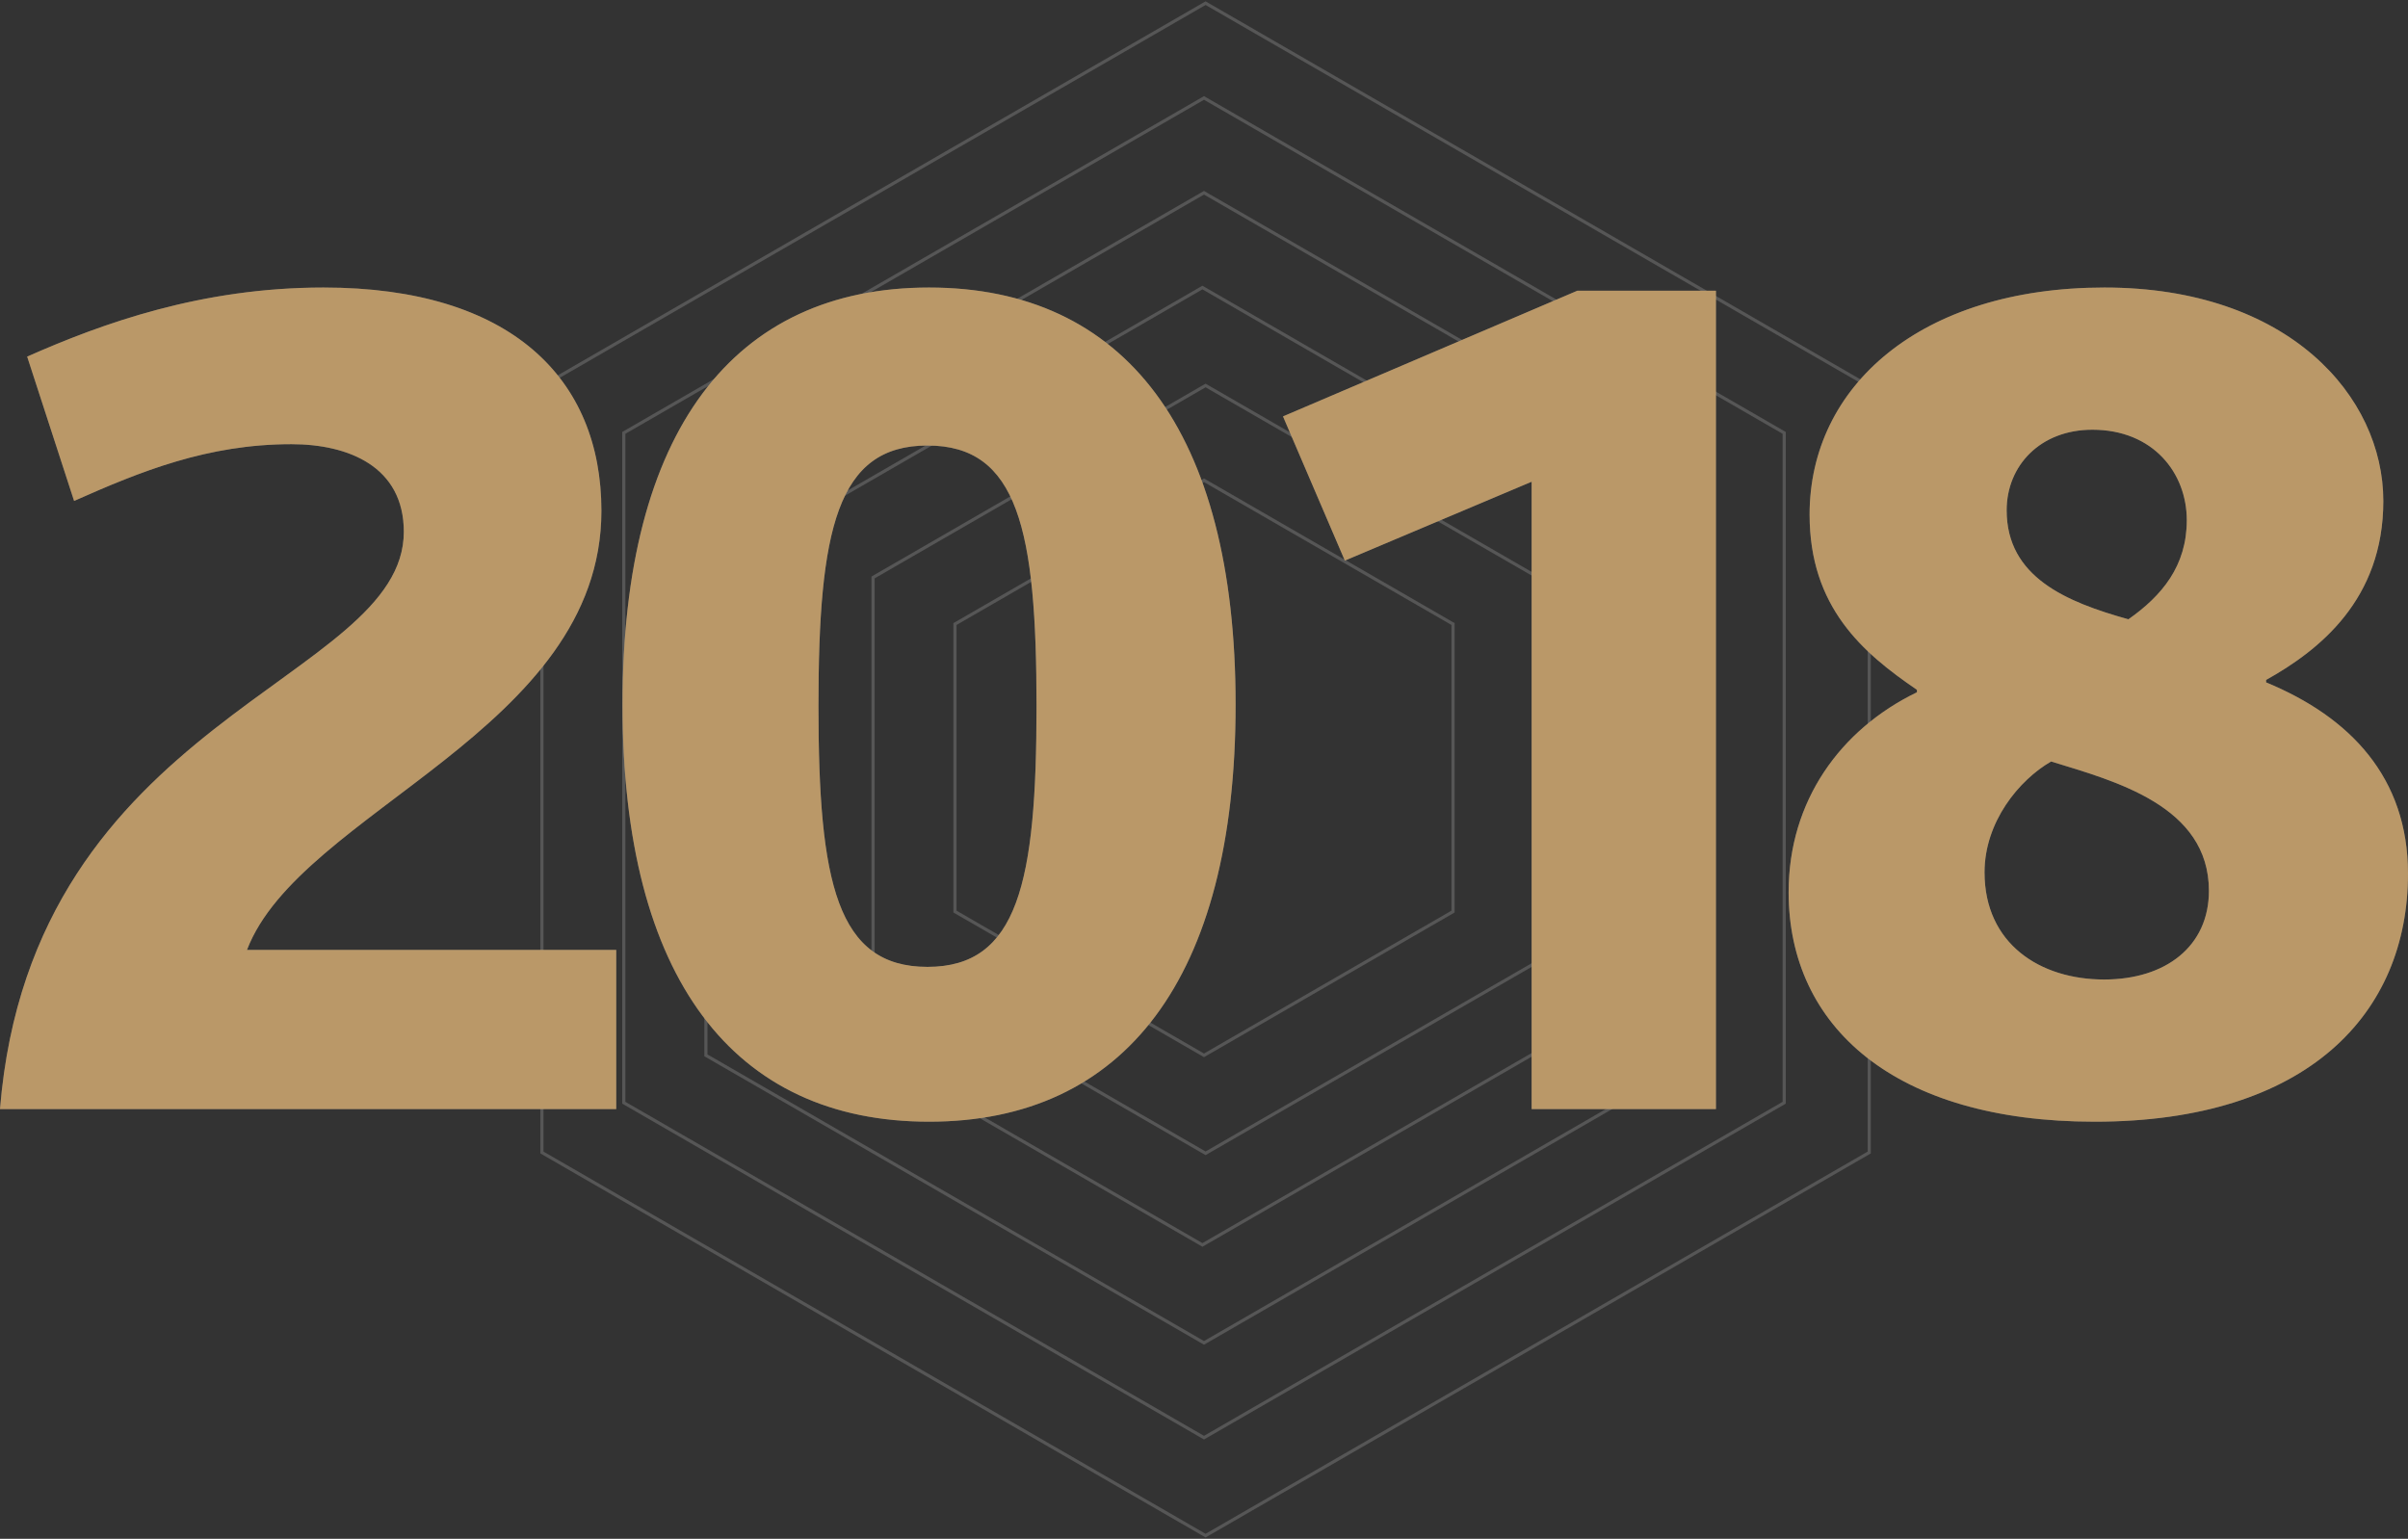 <?xml version="1.0" encoding="UTF-8"?>
<svg width="762px" height="487px" viewBox="0 0 762 487" version="1.1" xmlns="http://www.w3.org/2000/svg" xmlns:xlink="http://www.w3.org/1999/xlink">
    <rect x="0" y="0" width="762" height="487" fill="#333333" stroke="none"/>
    <!-- Generator: Sketch 52.2 (67145) - http://www.bohemiancoding.com/sketch -->
    <title>Group 4</title>
    <desc>Created with Sketch.</desc>
    <g id="Observatorio" stroke="none" stroke-width="1" fill="none" fill-rule="evenodd">
        <g id="✔️-1400_home" transform="translate(-319, -209)">
            <g id="Cabecera" transform="translate(235, 210)">
                <g id="Group-4" transform="translate(84, 0)">
                    <polygon id="Polygon-Copy-6" stroke="#E5E5E5" opacity="0.2" points="381.5 0 591.511 121.25 591.511 363.75 381.5 485 171.489 363.75 171.489 121.25"></polygon>
                    <polygon id="Polygon-Copy-7" stroke="#E5E5E5" opacity="0.2" points="381 30 564.597 136 564.597 348 381 454 197.403 348 197.403 136"></polygon>
                    <polygon id="Polygon-Copy-8" stroke="#E5E5E5" opacity="0.2" points="381 60 538.617 151 538.617 333 381 424 223.383 333 223.383 151"></polygon>
                    <polygon id="Polygon-Copy-9" stroke="#E5E5E5" opacity="0.2" points="380.5 90 511.703 165.75 511.703 317.25 380.5 393 249.297 317.25 249.297 165.75"></polygon>
                    <polygon id="Polygon-Copy-10" stroke="#E5E5E5" opacity="0.2" points="381.5 121 486.722 181.75 486.722 303.25 381.5 364 276.278 303.25 276.278 181.75"></polygon>
                    <polygon id="Polygon-Copy-11" stroke="#E5E5E5" opacity="0.2" points="381 151 459.808 196.5 459.808 287.5 381 333 302.192 287.5 302.192 196.5"></polygon>
                    <g id="GettyImages-81981585-+-Rectangle-Mask" transform="translate(0, 90)">
                        <path d="M0,260 C10.16,135.465 127.786,124.925 127.786,77.297 C127.786,56.607 110.2,49.58 92.224,49.58 C65.651,49.58 44.549,58.168 23.447,67.538 L8.597,21.862 C32.435,11.321 63.697,0 102.385,0 C161.784,0 190.311,28.889 190.311,70.661 C190.311,140.15 94.96,165.526 78.156,209.64 L195,209.64 L195,260 L0,260 Z M294,264 C232.202,264 197,218.698 197,132 C197,45.302 232.202,0 294,0 C355.798,0 391,45.302 391,132 C391,218.698 355.798,264 294,264 Z M293.5,215 C322.119,215 328,188.412 328,132.5 C328,76.588 322.119,50 293.5,50 C264.881,50 259,76.588 259,132.5 C259,188.412 264.881,215 293.5,215 Z M484.677,260 L484.677,61.459 L425.571,86.423 L406,40.786 L499.16,1 L543,1 L543,260 L484.677,260 Z M662.829,264 C599.578,264 566,233.929 566,191.361 C566,162.462 582.398,139.811 606.606,128.095 L606.606,127.314 C589.426,115.598 572.637,101.148 572.637,71.858 C572.637,31.243 607.777,0 665.952,0 C724.127,0 754.191,34.367 754.191,67.562 C754.191,98.805 733.888,114.817 717.1,124.189 L717.1,124.97 C743.649,135.905 762,155.041 762,185.503 C762,229.633 730.375,264 662.829,264 Z M665.841,219 C685.346,219 699,208.475 699,190.932 C699,164.034 669.352,156.237 649.066,150 C638.923,155.847 628,169.102 628,185.085 C628,207.695 645.555,219 665.841,219 Z M673.524,105 C684.138,97.549 692,88.137 692,73.627 C692,58.725 681.386,45 662.124,45 C645.614,45 635,56.373 635,70.49 C635,91.667 653.869,99.51 673.524,105 Z" id="Mask-Copy-2" fill="#FFFFFF" opacity="0.2"></path>
                        <path d="M0,260 C10.16,135.465 127.786,124.925 127.786,77.297 C127.786,56.607 110.2,49.58 92.224,49.58 C65.651,49.58 44.549,58.168 23.447,67.538 L8.597,21.862 C32.435,11.321 63.697,0 102.385,0 C161.784,0 190.311,28.889 190.311,70.661 C190.311,140.15 94.96,165.526 78.156,209.64 L195,209.64 L195,260 L0,260 Z M294,264 C232.202,264 197,218.698 197,132 C197,45.302 232.202,0 294,0 C355.798,0 391,45.302 391,132 C391,218.698 355.798,264 294,264 Z M293.5,215 C322.119,215 328,188.412 328,132.5 C328,76.588 322.119,50 293.5,50 C264.881,50 259,76.588 259,132.5 C259,188.412 264.881,215 293.5,215 Z M484.677,260 L484.677,61.459 L425.571,86.423 L406,40.786 L499.16,1 L543,1 L543,260 L484.677,260 Z M662.829,264 C599.578,264 566,233.929 566,191.361 C566,162.462 582.398,139.811 606.606,128.095 L606.606,127.314 C589.426,115.598 572.637,101.148 572.637,71.858 C572.637,31.243 607.777,0 665.952,0 C724.127,0 754.191,34.367 754.191,67.562 C754.191,98.805 733.888,114.817 717.1,124.189 L717.1,124.97 C743.649,135.905 762,155.041 762,185.503 C762,229.633 730.375,264 662.829,264 Z M665.841,219 C685.346,219 699,208.475 699,190.932 C699,164.034 669.352,156.237 649.066,150 C638.923,155.847 628,169.102 628,185.085 C628,207.695 645.555,219 665.841,219 Z M673.524,105 C684.138,97.549 692,88.137 692,73.627 C692,58.725 681.386,45 662.124,45 C645.614,45 635,56.373 635,70.49 C635,91.667 653.869,99.51 673.524,105 Z" id="Mask" fill="#BA9868" style="mix-blend-mode: color;"></path>
                    </g>
                </g>
            </g>
        </g>
    </g>
</svg>